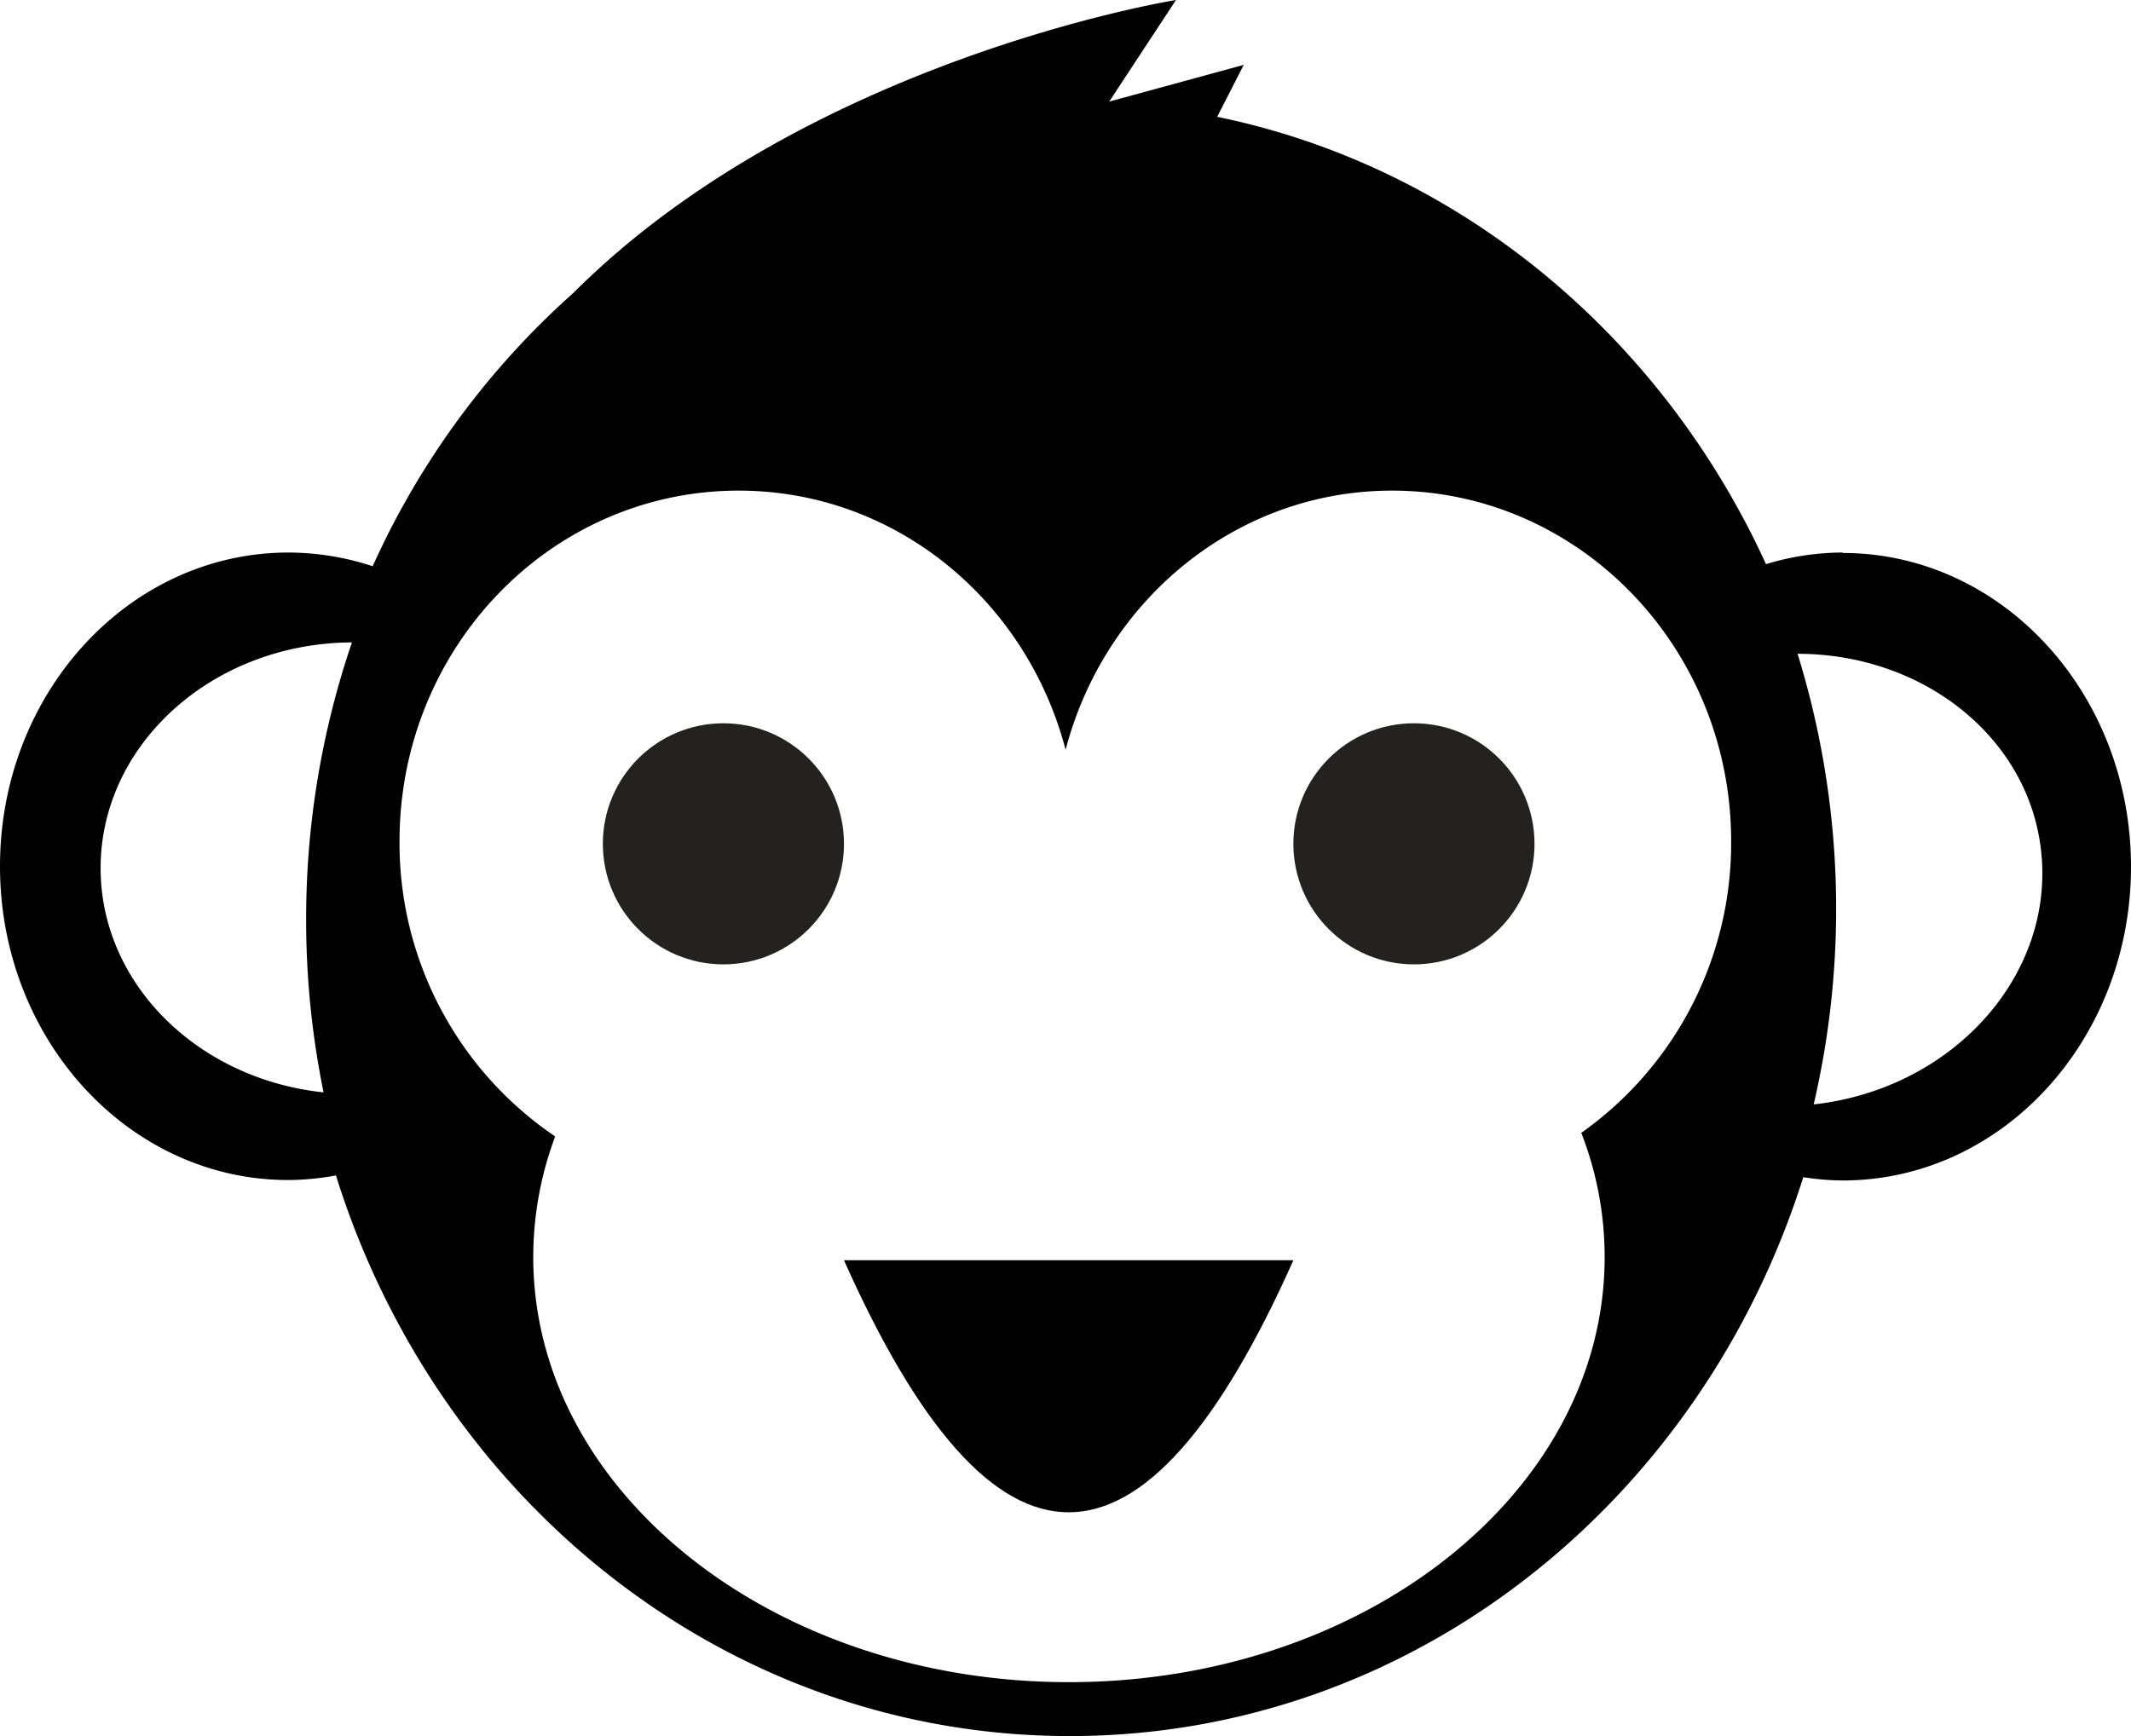 <svg id="Calque_1" data-name="Calque 1" xmlns="http://www.w3.org/2000/svg" viewBox="0 0 194.42 158.42"><defs><style>.cls-1{fill:#242121;}</style></defs><title>entreprise</title><g id="Calque_2" data-name="Calque 2"><g id="Calque_1-2" data-name="Calque 1-2"><g id="Group-Copy-3"><g id="Page-1"><path id="Fill-1" d="M165.47,100.78A78.73,78.73,0,0,0,164,59.66c11.51,0,21.21,7.7,22.24,18.2,1.12,11.29-8.18,21.53-20.78,22.92m-21.17,2.65a31.25,31.25,0,0,1,2.11,11.27c0,21.43-21.89,38.8-48.88,38.8s-48.87-17.37-48.87-38.8a31.54,31.54,0,0,1,2-11,32.31,32.31,0,0,1-14.2-26.93c0-17.7,13.85-32,30.94-32,14.28,0,26.26,10,29.83,23.65C100.78,54.8,112.76,44.77,127,44.77c17.09,0,30.94,14.35,30.94,32a32.37,32.37,0,0,1-13.68,26.61M27.93,83.94a78.48,78.48,0,0,0,1.59,15.74c-11.45-1.2-20.34-9.9-20.34-20.46,0-11.34,10.26-20.54,22.93-20.6a78.16,78.16,0,0,0-4.18,25.32M168.12,50.42a24.1,24.1,0,0,0-7,1.06c-9.53-20.85-28-36.29-50.07-40.82l2.42-4.74L101.2,9.27,107.29,0s-33.63,5.38-55,26.75A74.17,74.17,0,0,0,34,51.67a24.75,24.75,0,0,0-7.68-1.25C11.77,50.42,0,63.24,0,79.05s11.77,28.63,26.3,28.63a24.38,24.38,0,0,0,4.35-.42C39.93,137,66.39,158.42,97.6,158.42s57.6-21.39,66.92-51a24.06,24.06,0,0,0,3.6.3c14.53,0,26.3-12.81,26.3-28.63s-11.77-28.63-26.3-28.63" transform="translate(0 0)"/></g><circle id="Oval-2" class="cls-1" cx="129" cy="77" r="11"/><circle id="Oval-2-Copy" class="cls-1" cx="66" cy="77" r="11"/></g><path id="Path-4" d="M77,115h41q-10.25,23-20.5,23T77,115Z" transform="translate(0 0)"/></g></g></svg>